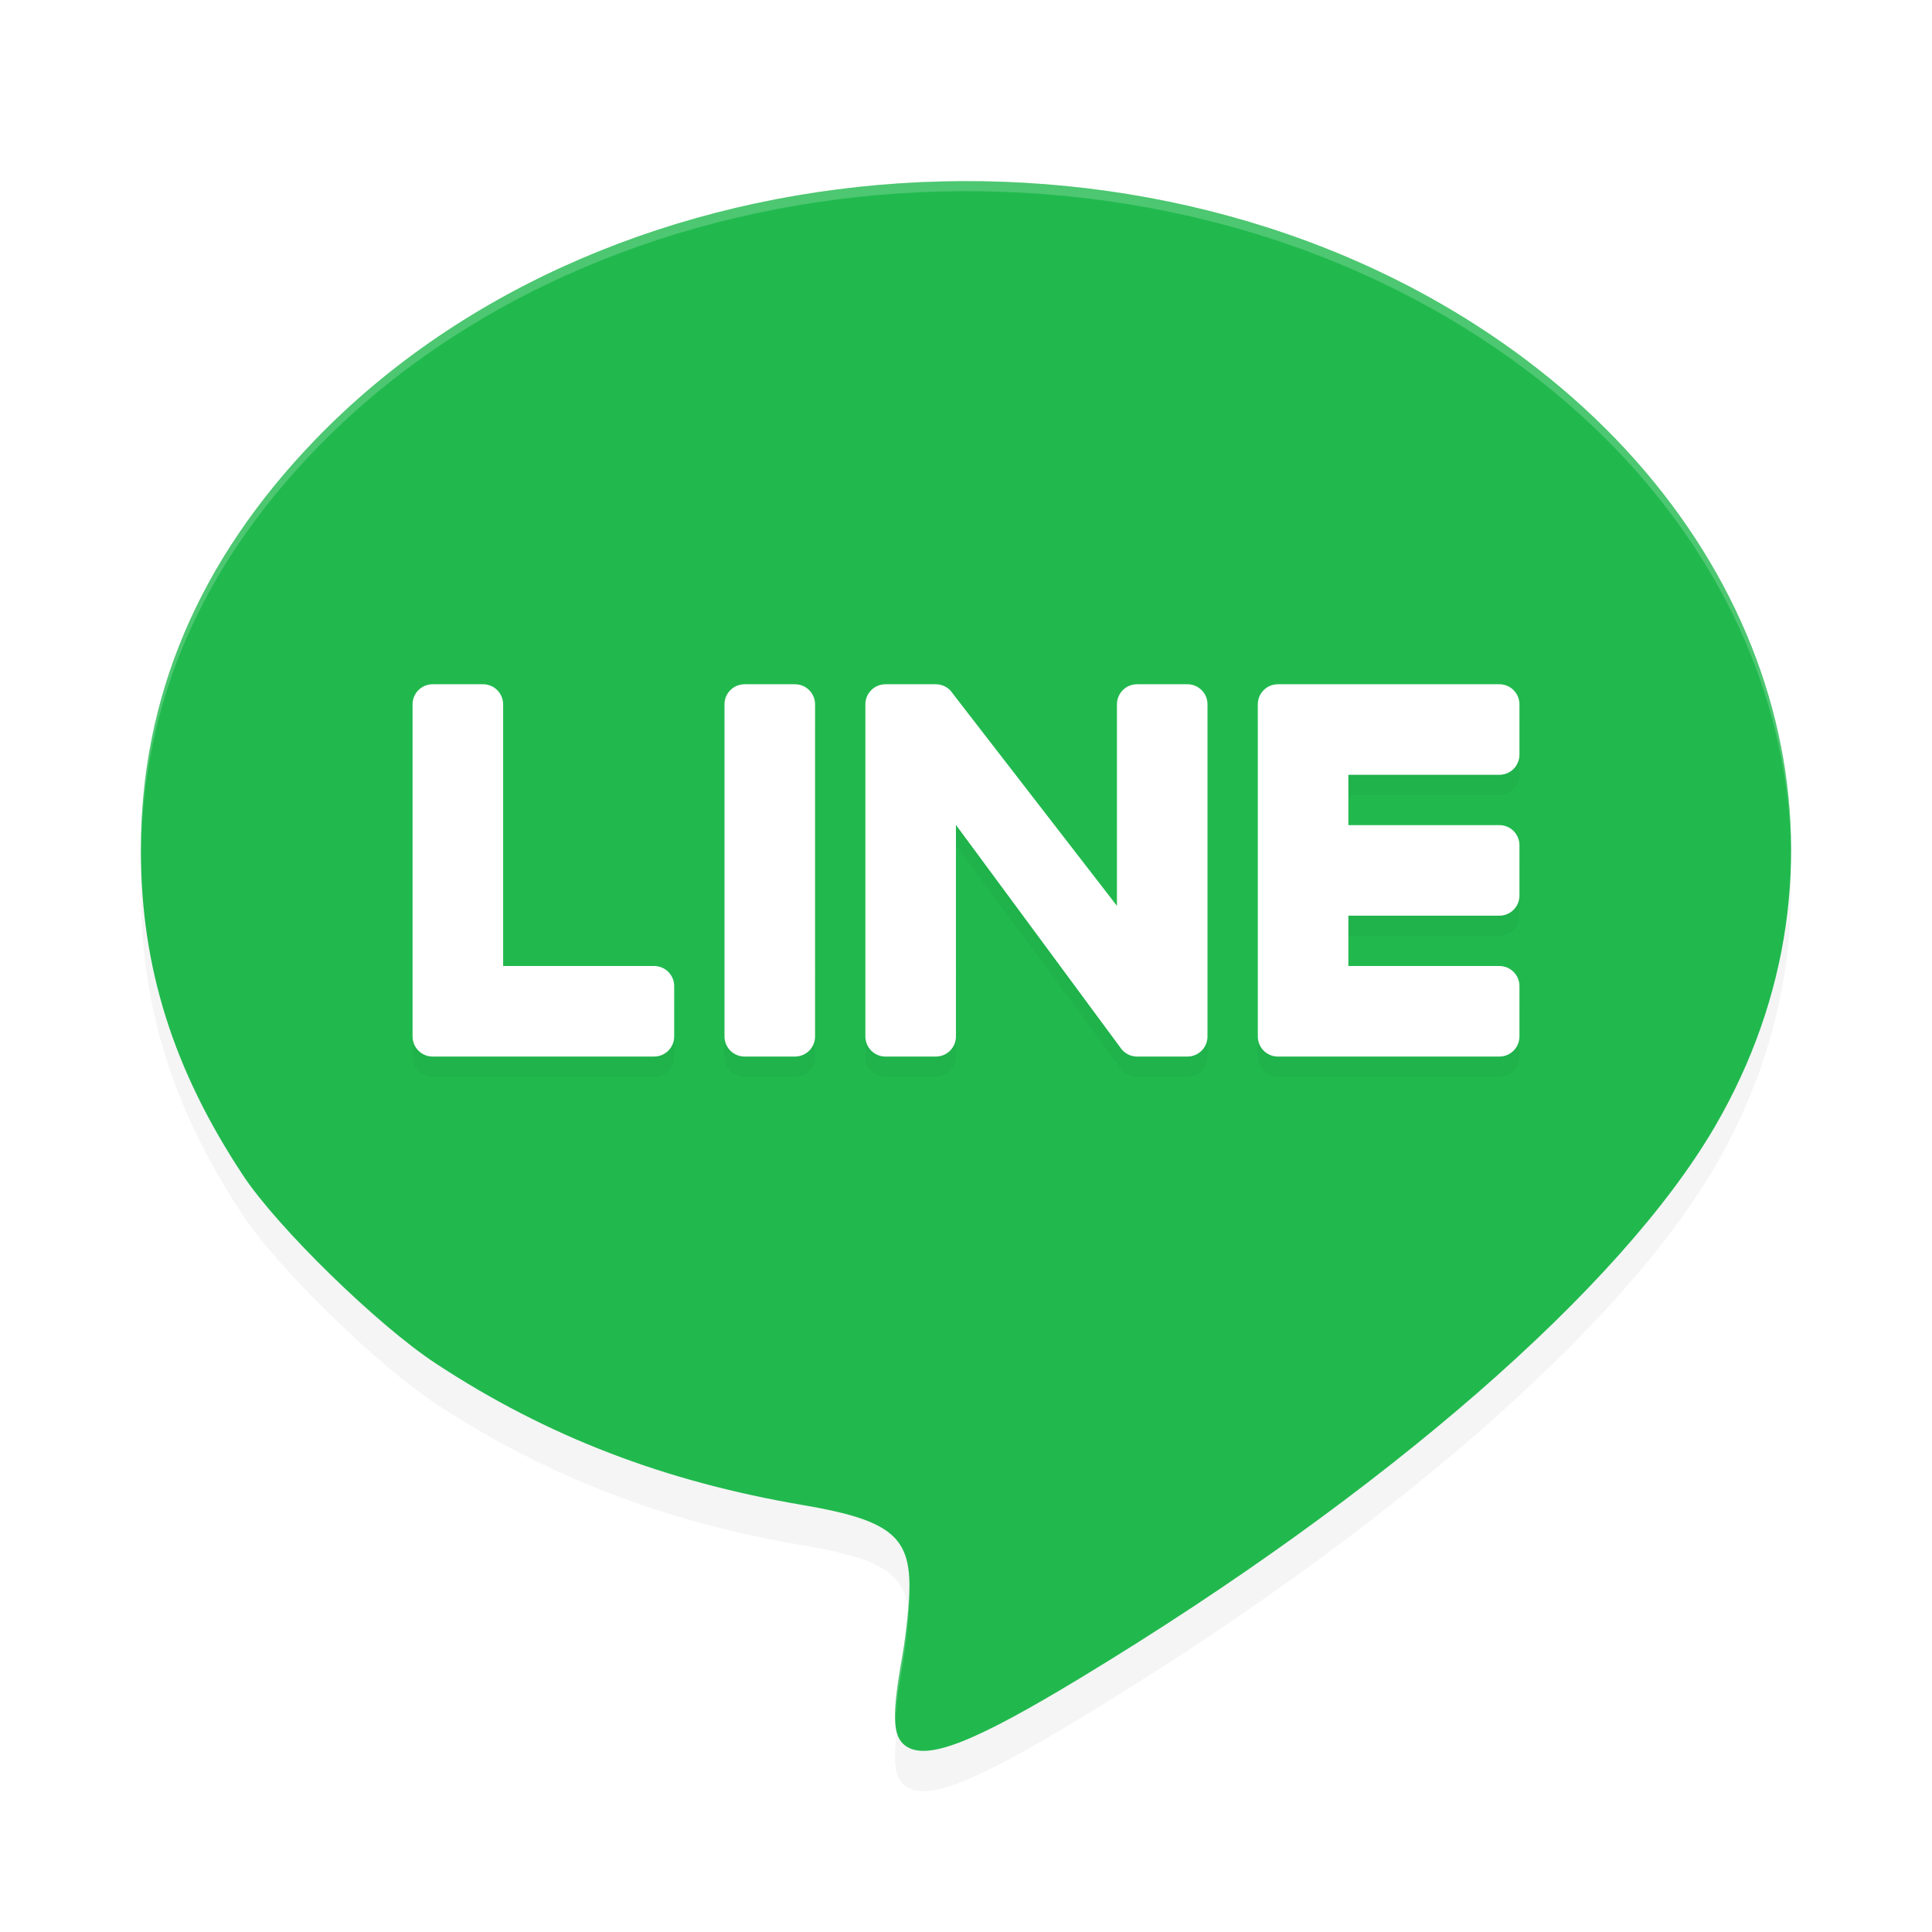 <?xml version='1.0' encoding='utf-8'?>
<svg xmlns="http://www.w3.org/2000/svg" width="192" height="192" version="1" id="svg30">
  <defs>
    <filter style="color-interpolation-filters:sRGB" id="filter3528" x="-0.047" y="-0.049" width="1.094" height="1.098">
      <feGaussianBlur stdDeviation="3.2"/>
    </filter>
    <filter style="color-interpolation-filters:sRGB" id="filter3532" x="-0.032" y="-0.096" width="1.065" height="1.192">
      <feGaussianBlur stdDeviation="1.48"/>
    </filter>
  </defs>
  <path style="filter:url(#filter3528);opacity:0.2;fill:#000000" d="m 90.008,177.511 c -1.31,-0.916 -1.391,-2.954 -0.349,-8.854 0.396,-2.244 0.72,-5.414 0.721,-7.043 9.6e-4,-5.005 -2.102,-6.6 -10.604,-8.045 -13.7,-2.329 -25.418,-6.798 -36.483,-14.078 -5.774,-3.799 -15.704,-13.492 -19.133,-18.676 -6.955,-10.516 -10.16,-20.709 -10.16,-32.319 0,-15.211 5.747,-28.767 17.27,-40.737 29.737,-30.889 85.096,-34.555 120.414,-7.973 26.072,19.623 33.676,50.549 18.733,76.184 -9.308,15.967 -32.643,36.363 -62.965,54.736 -10.719,6.495 -15.32,8.291 -17.444,6.806 z"/>
  <path style="fill:#21b94e" d="m 90.008,173.511 c -1.31,-0.916 -1.391,-2.954 -0.349,-8.854 0.396,-2.244 0.72,-5.414 0.721,-7.043 9.6e-4,-5.005 -2.102,-6.6 -10.604,-8.045 -13.7,-2.329 -25.418,-6.798 -36.483,-14.078 -5.774,-3.799 -15.704,-13.492 -19.133,-18.676 -6.955,-10.516 -10.16,-20.709 -10.16,-32.319 0,-15.211 5.747,-28.767 17.27,-40.737 29.737,-30.889 85.096,-34.555 120.414,-7.973 26.072,19.623 33.676,50.549 18.733,76.184 -9.308,15.967 -32.643,36.363 -62.965,54.736 -10.719,6.495 -15.32,8.291 -17.444,6.806 z"/>
  <path style="filter:url(#filter3532);opacity:0.2;fill:#000000" d="m 43,70 c -1.108,0 -2,0.892 -2,2 V 105 c 0,0.277 0.055,0.54 0.156,0.779 0.202,0.479 0.586,0.863 1.064,1.064 C 42.46,106.945 42.723,107 43,107 h 5 17 c 1.108,0 2,-0.892 2,-2 v -5 c 0,-1.108 -0.892,-2 -2,-2 H 50 V 72 c 0,-1.108 -0.892,-2 -2,-2 z m 31,0 c -1.108,0 -2,0.892 -2,2 V 105 c 0,1.108 0.892,2 2,2 h 5 c 1.108,0 2,-0.892 2,-2 V 72 c 0,-1.108 -0.892,-2 -2,-2 z m 14,0 c -1.108,0 -2,0.892 -2,2 V 105 c 0,1.108 0.892,2 2,2 h 5 c 1.108,0 2,-0.892 2,-2 V 83.98 l 16.314,22.092 c 0.035,0.055 0.075,0.105 0.115,0.156 0.002,0.003 0.004,0.005 0.006,0.008 C 111.801,106.699 112.362,107 113,107 h 5 c 1.108,0 2,-0.892 2,-2 V 72 c 0,-1.108 -0.892,-2 -2,-2 h -5 c -1.108,0 -2,0.892 -2,2 V 92.02 L 94.688,70.932 C 94.334,70.373 93.713,70 93,70 Z m 39,0 c -0.069,0 -0.138,0.003 -0.205,0.01 C 125.784,70.112 125,70.961 125,72 v 5 9 5 V 105 c 0,1.108 0.892,2 2,2 h 5 17 c 1.108,0 2,-0.892 2,-2 v -5 c 0,-1.108 -0.892,-2 -2,-2 h -15 v -5 h 15 c 1.108,0 2,-0.892 2,-2 v -5 c 0,-1.108 -0.892,-2 -2,-2 h -15 v -5 h 15 c 1.108,0 2,-0.892 2,-2 v -5 c 0,-1.108 -0.892,-2 -2,-2 h -17 z"/>
  <path style="fill:#ffffff" d="m 43,68 c -1.108,0 -2,0.892 -2,2 V 103 c 0,0.277 0.055,0.54 0.156,0.779 0.202,0.479 0.586,0.863 1.064,1.064 C 42.46,104.945 42.723,105 43,105 h 5 17 c 1.108,0 2,-0.892 2,-2 v -5 c 0,-1.108 -0.892,-2 -2,-2 H 50 V 70 c 0,-1.108 -0.892,-2 -2,-2 z m 31,0 c -1.108,0 -2,0.892 -2,2 V 103 c 0,1.108 0.892,2 2,2 h 5 c 1.108,0 2,-0.892 2,-2 V 70 c 0,-1.108 -0.892,-2 -2,-2 z m 14,0 c -1.108,0 -2,0.892 -2,2 V 103 c 0,1.108 0.892,2 2,2 h 5 c 1.108,0 2,-0.892 2,-2 V 81.98 l 16.314,22.092 c 0.035,0.055 0.075,0.105 0.115,0.156 0.002,0.003 0.004,0.005 0.006,0.008 C 111.801,104.699 112.362,105 113,105 h 5 c 1.108,0 2,-0.892 2,-2 V 70 c 0,-1.108 -0.892,-2 -2,-2 h -5 c -1.108,0 -2,0.892 -2,2 V 90.02 L 94.688,68.932 C 94.334,68.373 93.713,68 93,68 Z m 39,0 c -0.069,0 -0.138,0.003 -0.205,0.01 C 125.784,68.112 125,68.961 125,70 v 5 V 84 v 5 14 c 0,1.108 0.892,2 2,2 h 5 17 c 1.108,0 2,-0.892 2,-2 v -5 c 0,-1.108 -0.892,-2 -2,-2 h -15 v -5 h 15 c 1.108,0 2,-0.892 2,-2 v -5 c 0,-1.108 -0.892,-2 -2,-2 h -15 v -5 h 15 c 1.108,0 2,-0.892 2,-2 v -5 c 0,-1.108 -0.892,-2 -2,-2 h -17 z"/>
  <path style="opacity:0.2;fill:#ffffff" d="M 97.645,18.012 C 72.831,17.621 47.996,26.383 31.27,43.758 19.747,55.727 14,69.285 14,84.496 c 0,0.135 0.013,0.265 0.014,0.4 0.15,-14.966 5.885,-28.328 17.256,-40.139 29.737,-30.889 85.097,-34.554 120.414,-7.973 16.968,12.771 26.106,30.331 26.305,48.104 0.14,-18.112 -9.018,-36.093 -26.305,-49.104 C 136.232,24.156 116.944,18.315 97.645,18.012 Z M 90.348,158.102 c -0.044,1.708 -0.323,4.477 -0.689,6.555 -0.569,3.226 -0.791,5.272 -0.672,6.637 0.019,-1.331 0.219,-3.068 0.672,-5.637 0.396,-2.244 0.72,-5.413 0.721,-7.043 3.6e-5,-0.186 -0.025,-0.335 -0.031,-0.512 z"/>
</svg>

